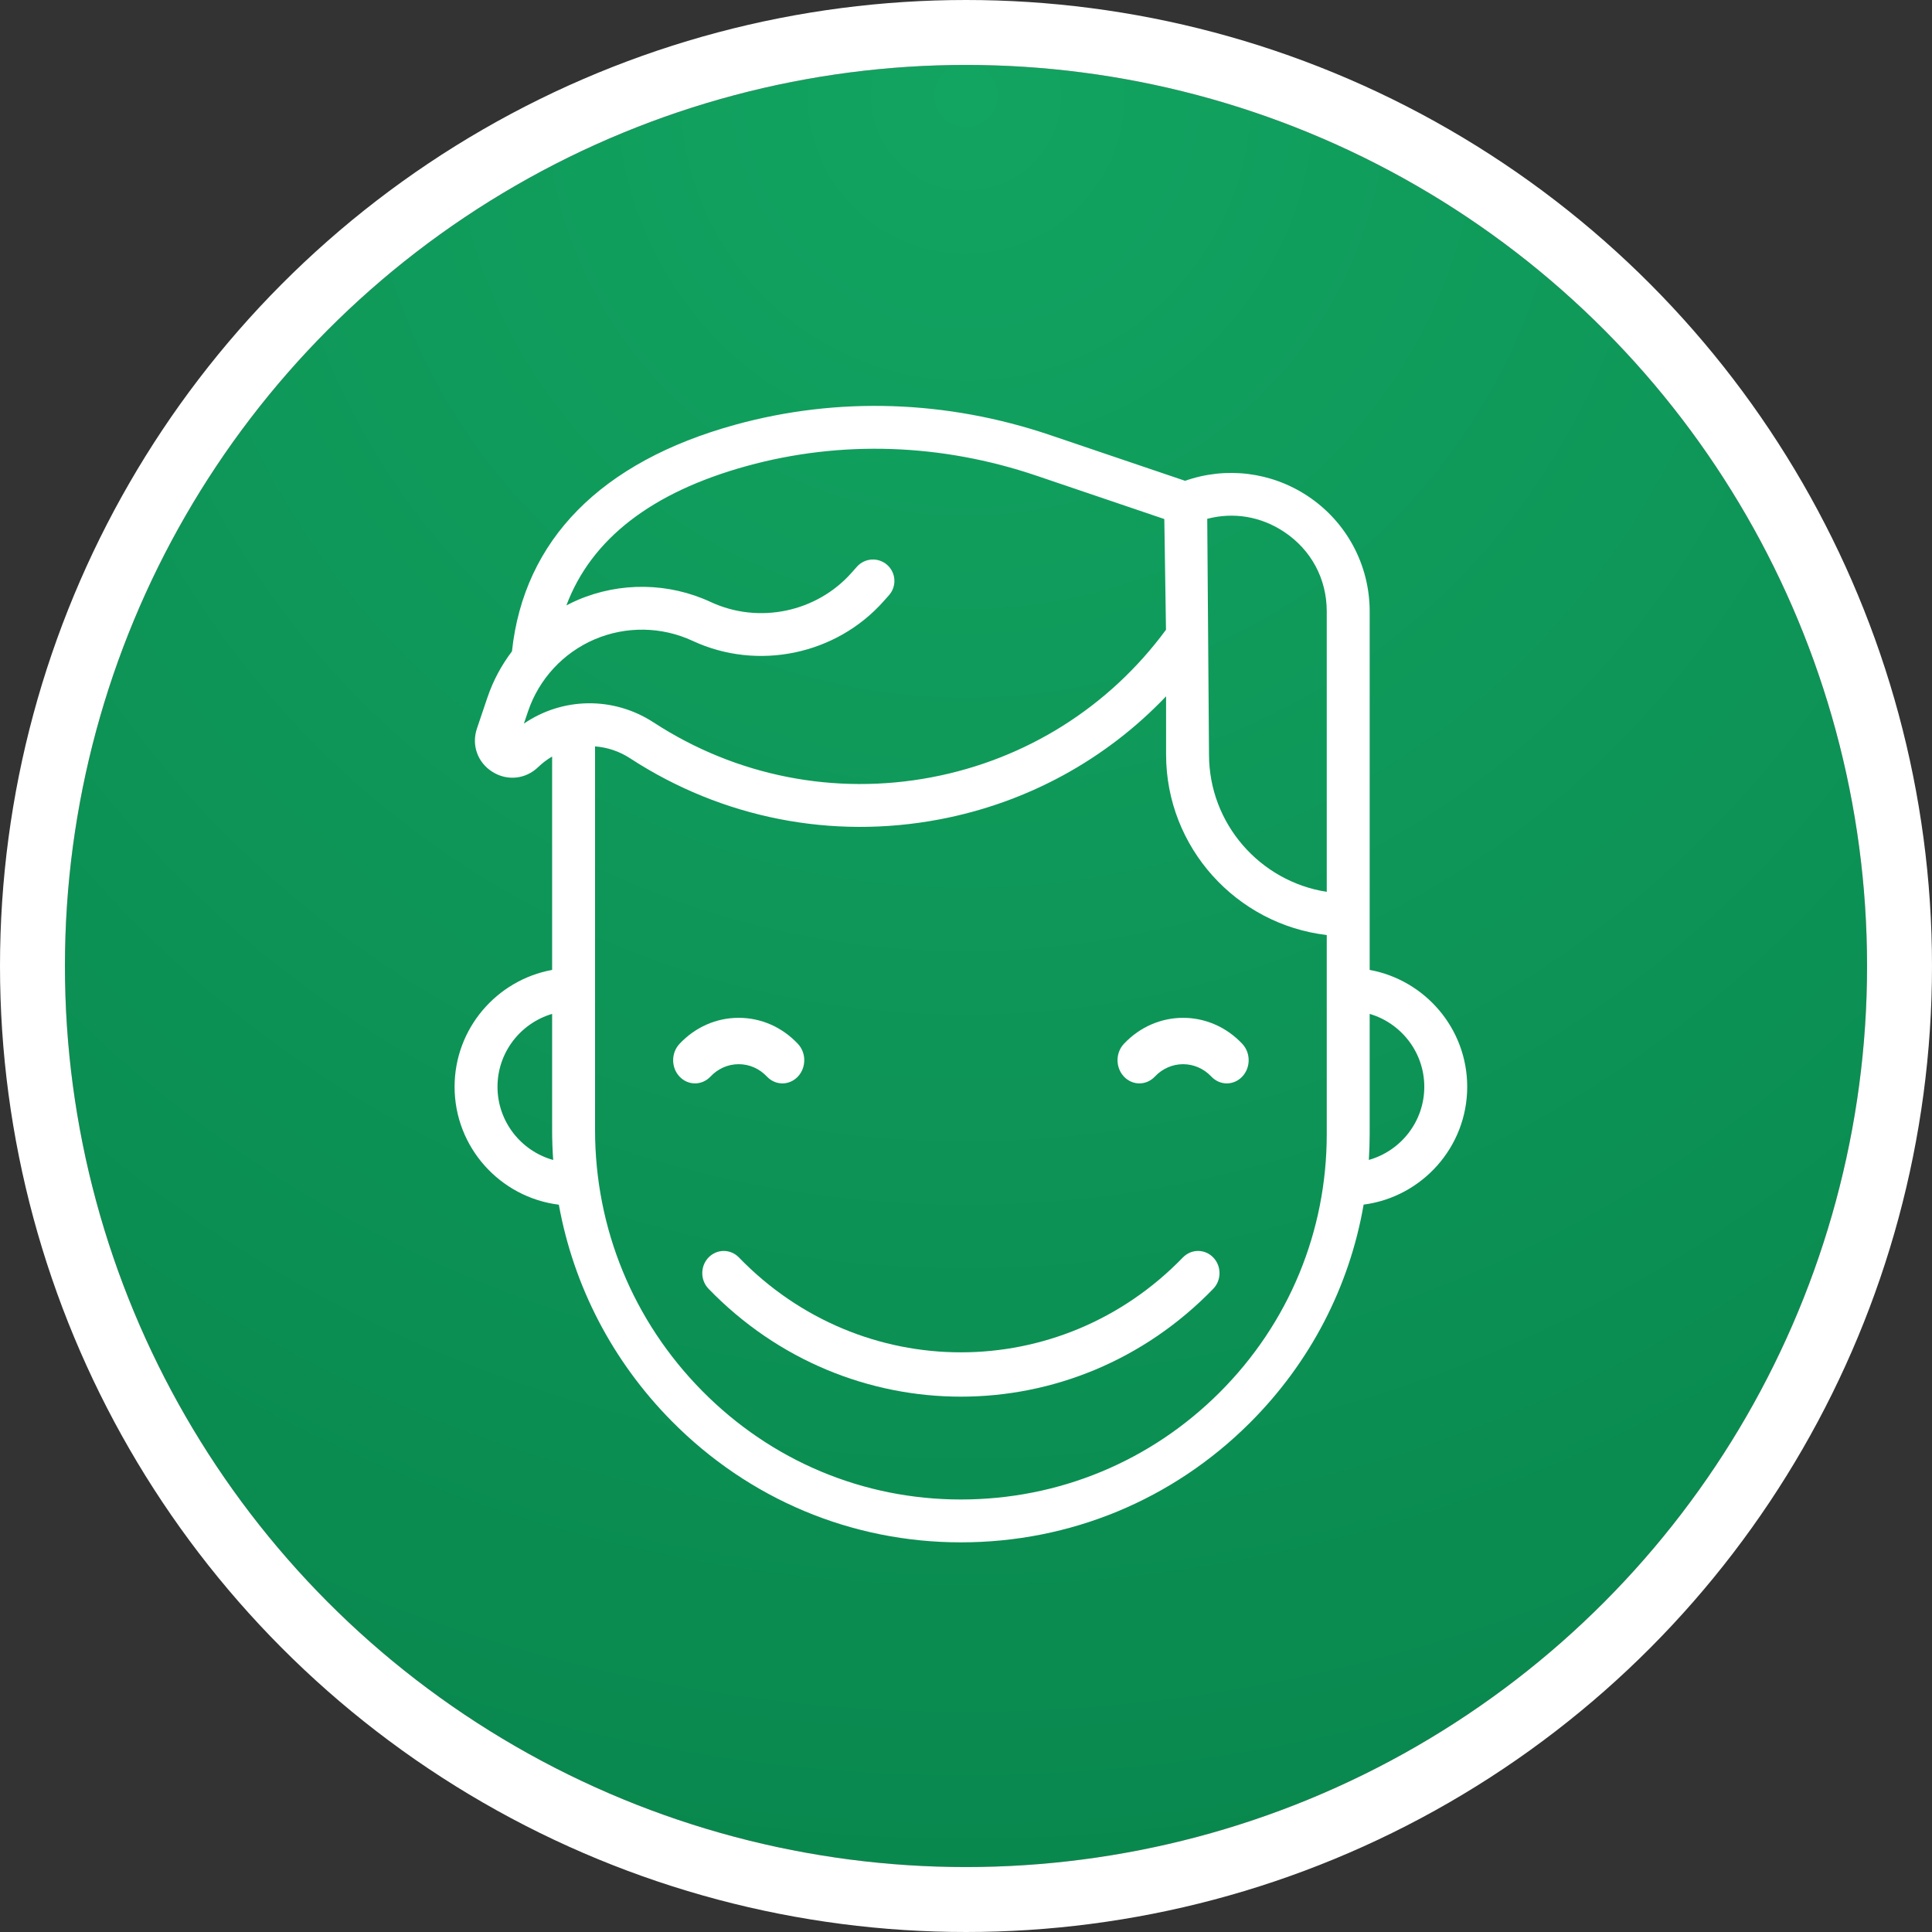 <?xml version="1.0" encoding="UTF-8"?>
<svg width="119px" height="119px" viewBox="0 0 119 119" version="1.1" xmlns="http://www.w3.org/2000/svg" xmlns:xlink="http://www.w3.org/1999/xlink">
    <rect x="0" y="0" width="119" height="119" fill="#333333" stroke="none"/>
    <!-- Generator: Sketch 47.1 (45422) - http://www.bohemiancoding.com/sketch -->
    <title>ic_durum_iyi</title>
    <desc>Created with Sketch.</desc>
    <defs>
        <radialGradient cx="50%" cy="1.869%" fx="50%" fy="1.869%" r="98.131%" id="radialGradient-1">
            <stop stop-color="#12A461" offset="0%"></stop>
            <stop stop-color="#09884E" offset="100%"></stop>
        </radialGradient>
        <circle id="path-2" cx="59.5" cy="59.5" r="55.5"></circle>
    </defs>
    <g id="Symbols" stroke="none" stroke-width="1" fill="none" fill-rule="evenodd">
        <g id="ic_durum_iyi">
            <g id="Oval">
                <use fill="url(#radialGradient-1)" fill-rule="evenodd" xlink:href="#path-2"></use>
                <circle stroke="#FFFFFF" stroke-width="4" cx="59.5" cy="59.5" r="57.5"></circle>
            </g>
            <g id="boy-broad-smile-copy-2" transform="translate(28, 25)" fill-rule="nonzero" fill="#FFFFFF">
                <path d="M17.5,40.548 C18.157,40.548 18.775,40.82 19.24,41.313 C19.503,41.591 19.847,41.731 20.192,41.731 C20.536,41.731 20.881,41.591 21.144,41.313 C21.67,40.755 21.67,39.851 21.144,39.293 C20.171,38.261 18.876,37.692 17.5,37.692 C16.124,37.692 14.829,38.261 13.856,39.293 C13.33,39.851 13.33,40.755 13.856,41.313 C14.382,41.87 15.234,41.87 15.76,41.313 C16.225,40.82 16.842,40.548 17.5,40.548 Z" id="Shape"></path>
                <path d="M41.228,39.292 C40.702,39.85 40.702,40.754 41.228,41.312 C41.753,41.87 42.606,41.87 43.132,41.312 C44.091,40.294 45.652,40.294 46.612,41.312 C46.875,41.591 47.219,41.731 47.564,41.731 C47.908,41.731 48.253,41.591 48.516,41.312 C49.042,40.754 49.042,39.85 48.516,39.292 C46.507,37.159 43.237,37.159 41.228,39.292 Z" id="Shape"></path>
                <path d="M44.86,52.451 C37.32,60.244 25.052,60.244 17.512,52.451 C16.996,51.918 16.159,51.918 15.644,52.451 C15.127,52.985 15.127,53.849 15.644,54.383 C19.929,58.811 25.557,61.026 31.186,61.026 C36.815,61.026 42.443,58.811 46.728,54.383 C47.244,53.849 47.244,52.985 46.728,52.451 C46.212,51.918 45.376,51.918 44.86,52.451 Z" id="Shape"></path>
                <path d="M62.372,41.94 C62.372,38.354 59.776,35.364 56.364,34.741 L56.364,12.658 C56.364,9.793 54.937,7.137 52.547,5.554 C50.302,4.066 47.515,3.729 44.995,4.615 L36.697,1.803 C30.32,-0.359 23.609,-0.581 17.287,1.161 C9.011,3.441 4.267,8.264 3.534,15.119 C2.886,15.972 2.371,16.931 2.021,17.966 L1.378,19.868 C1.032,20.89 1.413,21.963 2.326,22.539 C3.238,23.116 4.373,22.999 5.148,22.249 C5.413,21.993 5.703,21.777 6.008,21.597 L6.008,34.741 C2.595,35.364 0,38.354 0,41.94 C0,45.669 2.807,48.753 6.421,49.202 C7.329,54.207 9.714,58.825 13.361,62.52 C18.123,67.343 24.453,70 31.186,70 C31.187,70 31.188,70 31.188,70 C37.913,69.999 44.234,67.384 48.989,62.635 C52.703,58.926 55.114,54.262 55.992,49.197 C59.586,48.73 62.372,45.654 62.372,41.94 Z M51.085,7.754 C52.76,8.863 53.72,10.651 53.72,12.658 L53.72,29.932 C49.618,29.295 46.468,25.744 46.468,21.471 L46.359,6.957 C47.973,6.532 49.656,6.806 51.085,7.754 Z M4.269,19.57 L4.526,18.811 C5.199,16.822 6.693,15.207 8.625,14.38 C10.558,13.554 12.759,13.588 14.665,14.475 C18.667,16.337 23.506,15.33 26.431,12.027 L26.759,11.658 C27.242,11.112 27.191,10.277 26.645,9.794 C26.098,9.312 25.262,9.363 24.779,9.909 L24.451,10.278 C22.296,12.712 18.73,13.454 15.781,12.082 C13.195,10.879 10.207,10.832 7.585,11.954 C7.346,12.056 7.114,12.17 6.886,12.289 C8.422,8.198 12.14,5.318 17.99,3.706 C23.799,2.105 29.974,2.311 35.847,4.302 L43.715,6.97 L43.818,13.79 C40.315,18.547 35.206,21.768 29.383,22.875 C23.421,24.009 17.339,22.809 12.257,19.497 C9.773,17.879 6.642,17.948 4.269,19.57 Z M2.643,41.94 C2.643,39.817 4.066,38.021 6.008,37.45 L6.008,44.605 C6.008,45.223 6.03,45.837 6.074,46.448 C4.098,45.898 2.643,44.086 2.643,41.94 Z M47.12,60.768 C42.865,65.018 37.207,67.359 31.188,67.36 C31.187,67.36 31.187,67.36 31.186,67.36 C25.167,67.36 19.505,64.982 15.244,60.666 C10.993,56.359 8.652,50.655 8.652,44.605 L8.652,20.974 C9.4,21.03 10.143,21.272 10.812,21.708 C16.47,25.395 23.24,26.731 29.877,25.468 C35.265,24.444 40.104,21.795 43.824,17.889 L43.824,21.471 C43.824,27.201 48.156,31.938 53.72,32.593 L53.72,44.854 C53.72,50.866 51.376,56.518 47.12,60.768 Z M56.313,46.444 C56.345,45.917 56.364,45.387 56.364,44.854 L56.364,37.45 C58.306,38.021 59.728,39.817 59.728,41.94 C59.728,44.081 58.281,45.889 56.313,46.444 Z" id="Shape"></path>
            </g>
        </g>
    </g>
</svg>